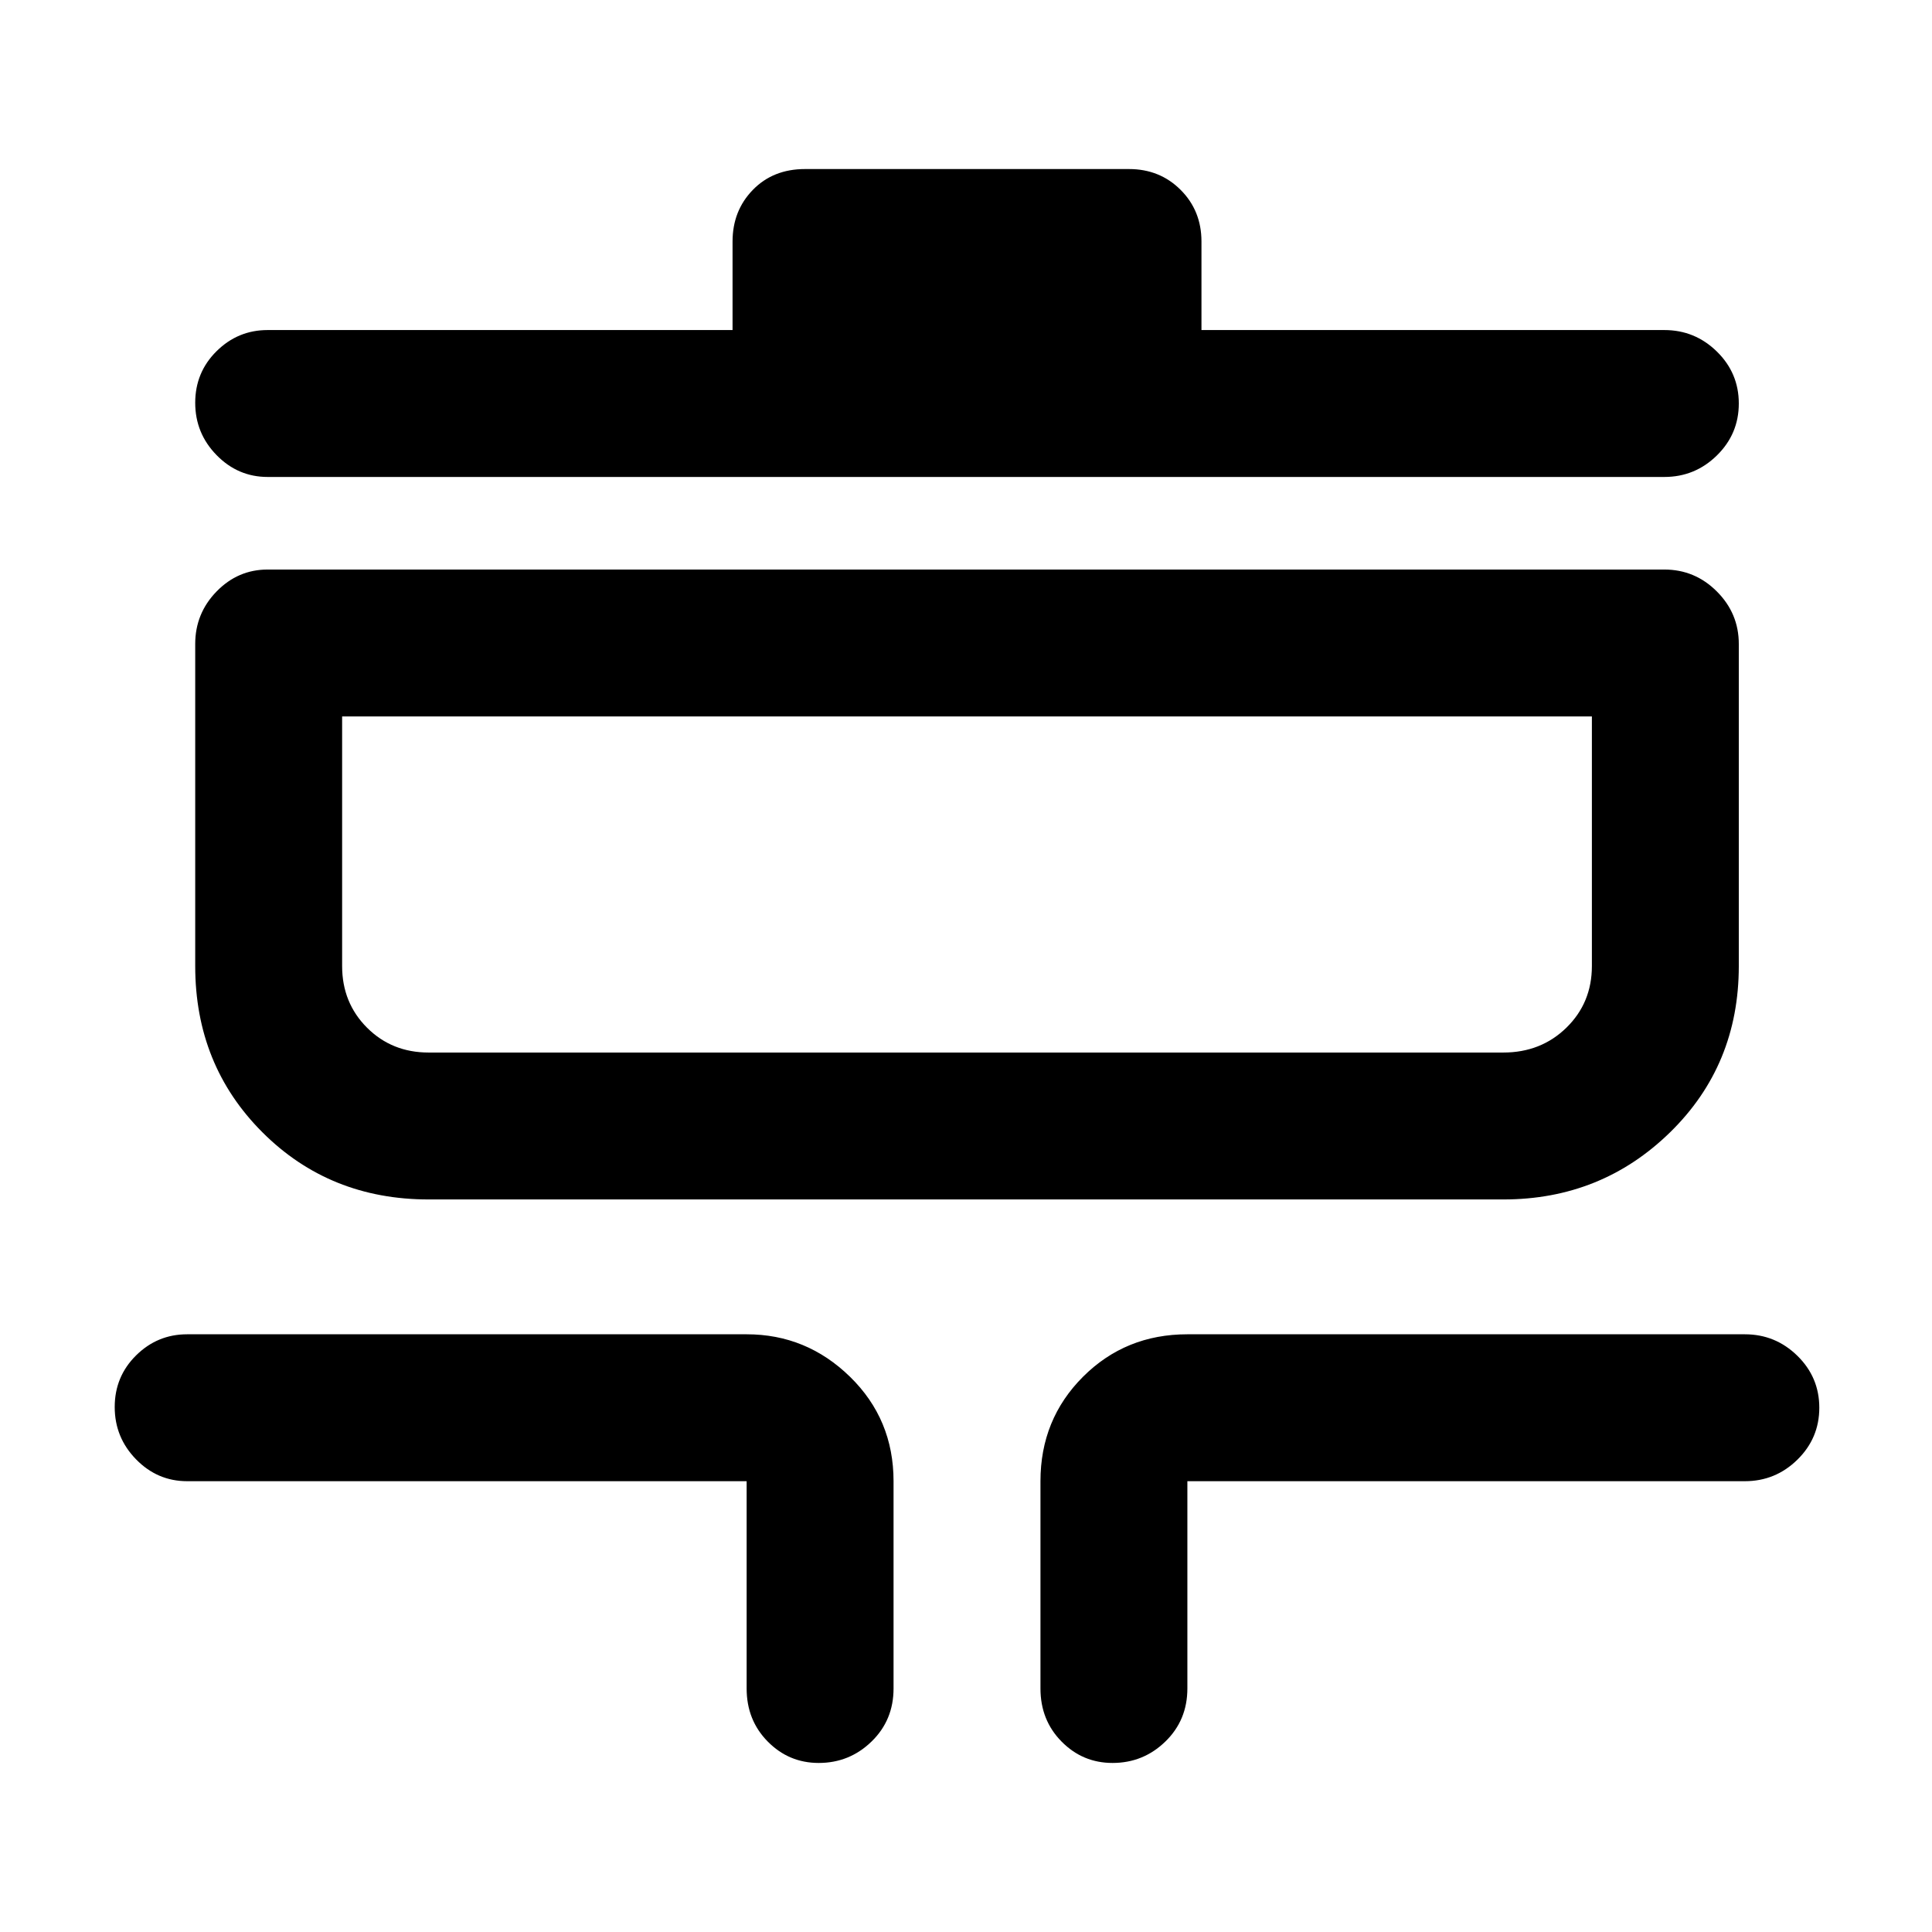 <svg xmlns="http://www.w3.org/2000/svg" height="48" viewBox="0 -960 960 960" width="48"><path d="M406.82-84q-14.84 0-25.33-10.63Q371-105.25 371-121v-103H93q-14.78 0-25.39-10.86Q57-245.72 57-260.86t10.61-25.64Q78.22-297 93-297h278q29.75 0 51.38 21.12Q444-254.75 444-224v103q0 15.75-10.95 26.37Q422.1-84 406.82-84Zm146 0q-14.85 0-25.33-10.63Q517-105.25 517-121v-103q0-30.75 21.13-51.88Q559.25-297 590-297h277q15.2 0 26.1 10.68 10.9 10.67 10.9 25.81 0 15.14-10.9 25.83Q882.2-224 867-224H590v103q0 15.75-10.95 26.37Q568.1-84 552.82-84ZM213-364q-49.25 0-82.62-33.38Q97-430.75 97-480v-160q0-15.2 10.61-26.1Q118.22-677 133-677h694q15.2 0 26.1 10.9Q864-655.2 864-640v160q0 49.25-34.12 82.62Q795.75-364 747-364H213Zm0-73h534q18.7 0 31.35-12.36Q791-461.73 791-480v-124H170v124q0 18.27 12.36 30.64Q194.72-437 213-437Zm-80-286q-14.78 0-25.39-10.86Q97-744.72 97-759.86t10.61-25.64Q118.22-796 133-796h231v-44q0-15.3 10.08-25.65Q384.15-876 400-876h161q15.3 0 25.65 10.35Q597-855.3 597-840v44h230q15.2 0 26.1 10.68 10.9 10.67 10.9 25.81 0 15.14-10.9 25.83Q842.2-723 827-723H133Zm37 286v-167 167Z"/></svg>
